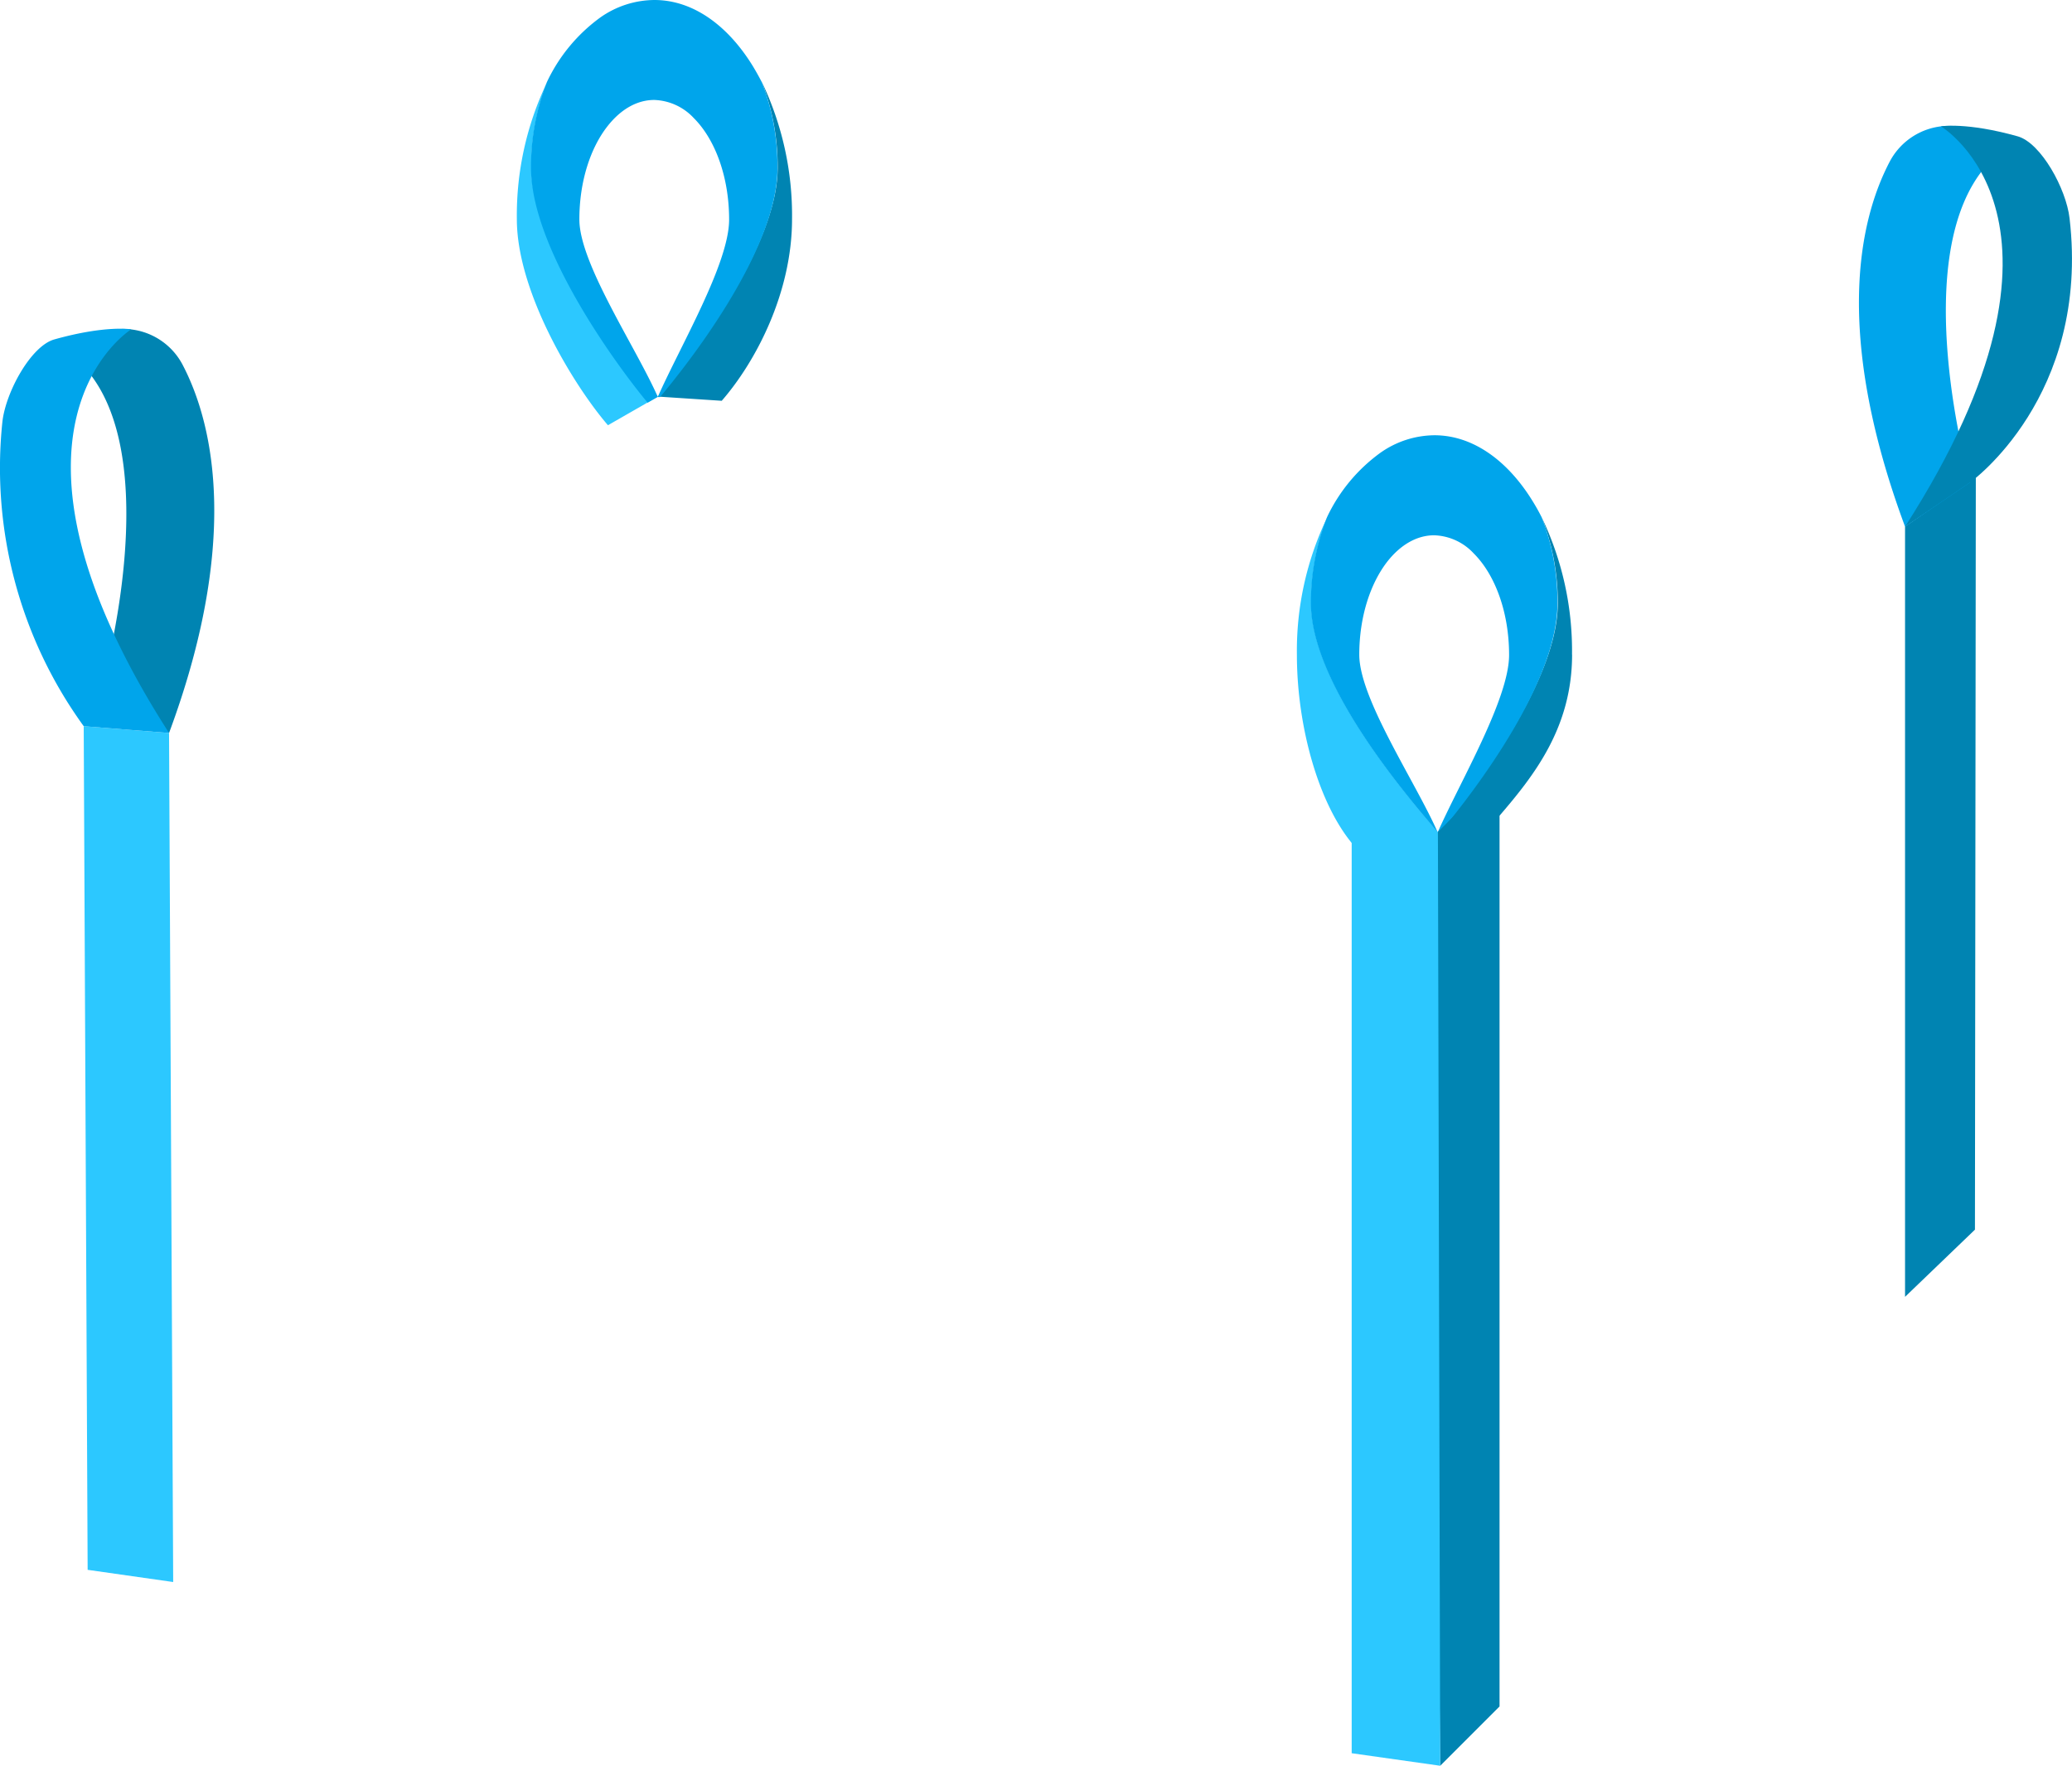 <svg xmlns="http://www.w3.org/2000/svg" height="260.73" width="305.92" version="1.1" data-name="Слой 1" id="Слой_1"><defs id="defs2420"><style id="style2418">.cls-1{fill:#2cc8ff}.cls-2{fill:#0084b2}.cls-3{fill:#00a5eb}</style></defs><path id="path2424" d="M80.8 12.09a45.43 45.43 0 00-4.49 20.27c0 10.77 8.38 24.54 13.45 30.43l7.38-4.23c-3.6-4.28-18.7-21.43-18.7-33.8a34.17 34.17 0 012.36-12.67z" class="cls-1"/><path id="path2426" d="M116.94 32.36a45.64 45.64 0 00-4.49-20.32 34.46 34.46 0 012.37 12.72c0 12.37-14.08 29.52-17.68 33.8l9.42.62c5.07-5.82 10.38-16.01 10.38-26.82z" class="cls-2"/><path id="path2428" d="M112.45 12.08c-.4-.78-.82-1.52-1.25-2.24C107.5 3.78 102.34 0 96.62 0a14 14 0 00-8 2.59 24.84 24.84 0 00-7.86 9.5A34.17 34.17 0 0078.4 24.8c0 12.37 13.62 30.38 17.22 34.66l1.5-.86c-3.29-7.43-11.58-19.7-11.58-26.2 0-5.58 1.62-10.54 4.16-13.77 1.9-2.42 4.28-3.87 6.9-3.87a8.33 8.33 0 015.83 2.67c3.13 3.12 5.22 8.64 5.22 15 0 6.5-7.27 18.77-10.54 26.2h.34c3.6-4.28 17.34-21.43 17.34-33.8a34.46 34.46 0 00-2.33-12.75z" class="cls-3"/><path id="path2430" d="M195.97 76.36a45.5 45.5 0 00-4.49 20.31c0 10.78 3.3 22.24 8.37 28.13l12.45-1.92c-3.59-4.28-18.7-21.43-18.7-33.8a34.26 34.26 0 012.37-12.72z" class="cls-1"/><path id="path2432" d="M232.1 96.65a45.5 45.5 0 00-4.49-20.29A34.22 34.22 0 01230 89.08c0 12.37-14.09 29.52-17.69 33.8l9.1-2.45c5.07-5.91 10.7-13 10.7-23.78z" class="cls-2"/><path id="path2434" d="M227.61 76.36a30.1 30.1 0 00-1.25-2.24c-3.69-6.06-8.85-9.85-14.57-9.85a14 14 0 00-8 2.6 24.8 24.8 0 00-7.86 9.49 34.26 34.26 0 00-2.38 12.72c0 12.37 15.12 29.52 18.71 33.8-3.27-7.43-11.57-19.7-11.57-26.21 0-5.57 1.63-10.53 4.16-13.77 1.9-2.41 4.3-3.86 6.9-3.86a8.31 8.31 0 015.83 2.67c3.13 3.11 5.23 8.64 5.23 15 0 6.51-7.27 18.78-10.55 26.21h.35c3.6-4.28 17.34-21.43 17.34-33.8a34.22 34.22 0 00-2.34-12.76z" class="cls-3"/><path transform="translate(-94.77 -109.64)" id="polygon2436" class="cls-2" d="M306.02 233.55l10.15-10.23v138.29l-8.76 8.76z"/><path transform="translate(-94.77 -109.64)" id="polygon2438" class="cls-1" d="M294.34 232.17l12.73.33.34 137.87-13.07-1.85z"/><path id="path2440" d="M26.96 53.86c4.83 9.23 8.27 26.71-2 54.37l-9.89-7s9.65-33.75-2.72-47.12l-.7-3.08.61-.46a9.88 9.88 0 0114.7 3.29z" class="cls-2"/><path transform="translate(-94.77 -109.64)" id="polygon2442" class="cls-1" d="M107.13 216.87l12.6 1 .61 125.37-12.63-1.8z"/><path id="path2444" d="M19.38 48.63s-23.39 14.5 5.58 59.6l-12.6-1a65 65 0 01-12-45c.51-4.37 4.21-11.14 7.66-12.11 7.61-2.14 11.36-1.49 11.36-1.49z" class="cls-3"/><path transform="translate(-94.77 -109.64)" id="polygon2446" class="cls-2" d="M376.04 187.4l10.45-7.29-.13 111.1-10.32 9.92z"/><path id="path2448" d="M279 23.88c-4.84 9.24-8 26.21 2.27 53.88l9.61-6.53s-9.65-33.75 2.71-47.12l.71-3.08-.6-.46a9.89 9.89 0 00-14.7 3.31z" class="cls-3"/><path id="path2450" d="M286.57 18.66s23.67 14-5.3 59.1l9.61-6.53s17.75-12.63 14.68-39c-.5-4.36-4.22-11.13-7.66-12.1-7.59-2.13-11.33-1.47-11.33-1.47z" class="cls-2"/></svg>